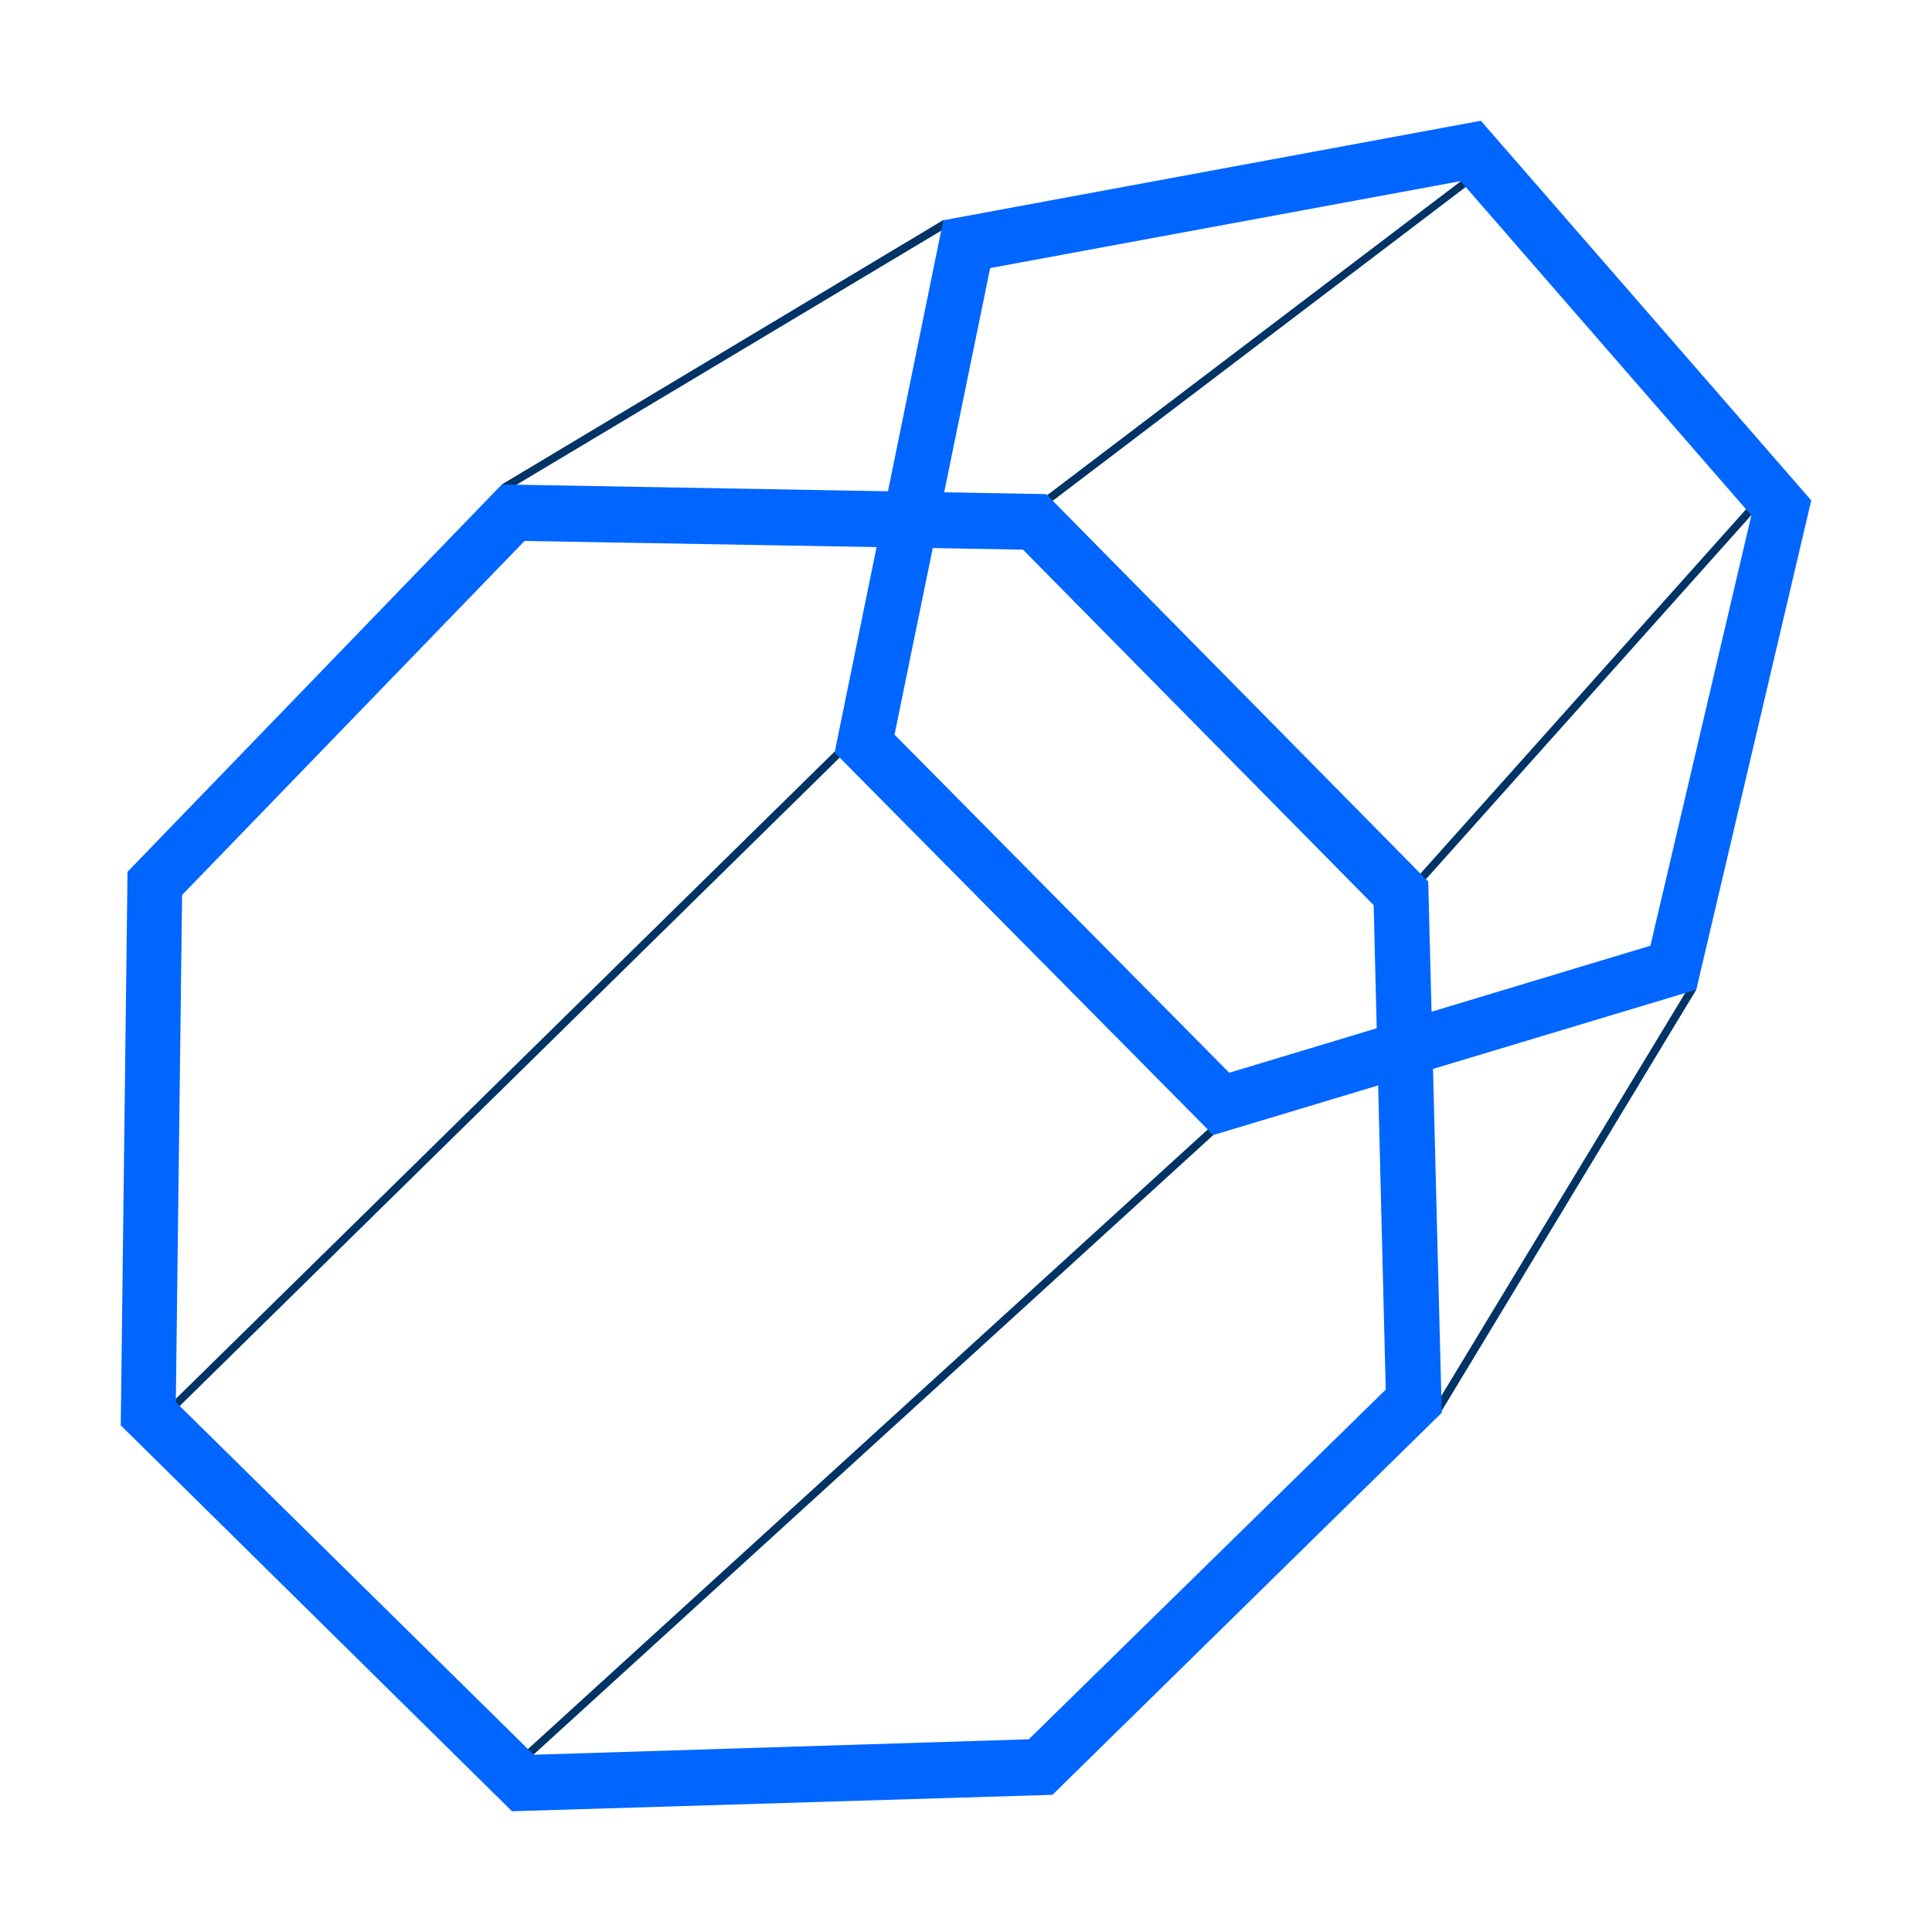 <svg id="Layer_1" data-name="Layer 1" xmlns="http://www.w3.org/2000/svg" viewBox="0 0 400 400"><defs><style>.cls-1{fill:#036;}.cls-2{fill:#06f;}</style></defs><polygon class="cls-1" points="104.7 101.7 103.9 100.3 195.4 45.5 196.3 46.9 104.7 101.7"/><polygon class="cls-1" points="298.3 292.4 296.9 291.5 349.8 204.1 351.2 204.9 298.3 292.4"/><polygon class="cls-1" points="217.8 103.8 216.7 102.6 305.9 34.9 306.9 36.1 217.8 103.8"/><polygon class="cls-1" points="292.3 185.3 291.2 184.1 366.9 99.4 368 100.6 292.3 185.3"/><polygon class="cls-1" points="108.9 364.7 107.8 363.5 250.1 233.8 251.2 235 108.9 364.7"/><polygon class="cls-1" points="37.1 291.2 36 290 172.8 155.6 173.9 156.8 37.1 291.2"/><path class="cls-2" d="M106,375,25,295.1l1.4-114.6,77.5-80.2,112.7,2,79.1,80.2,2.8,110-80.6,79.1ZM36.4,290.3l74.1,73L213,360.1l73.9-72.4-2.5-100.3-72.6-73.6L108.6,112,37.7,185.3Z"/><path class="cls-2" d="M251.2,235l-78.4-79.2L195.3,45.6,306.6,25,375,103.6,351.2,204.9Zm-66-82.9,69.3,70,87.2-26.3,20.9-89.1L302.4,37.5,205,55.5Z"/></svg>